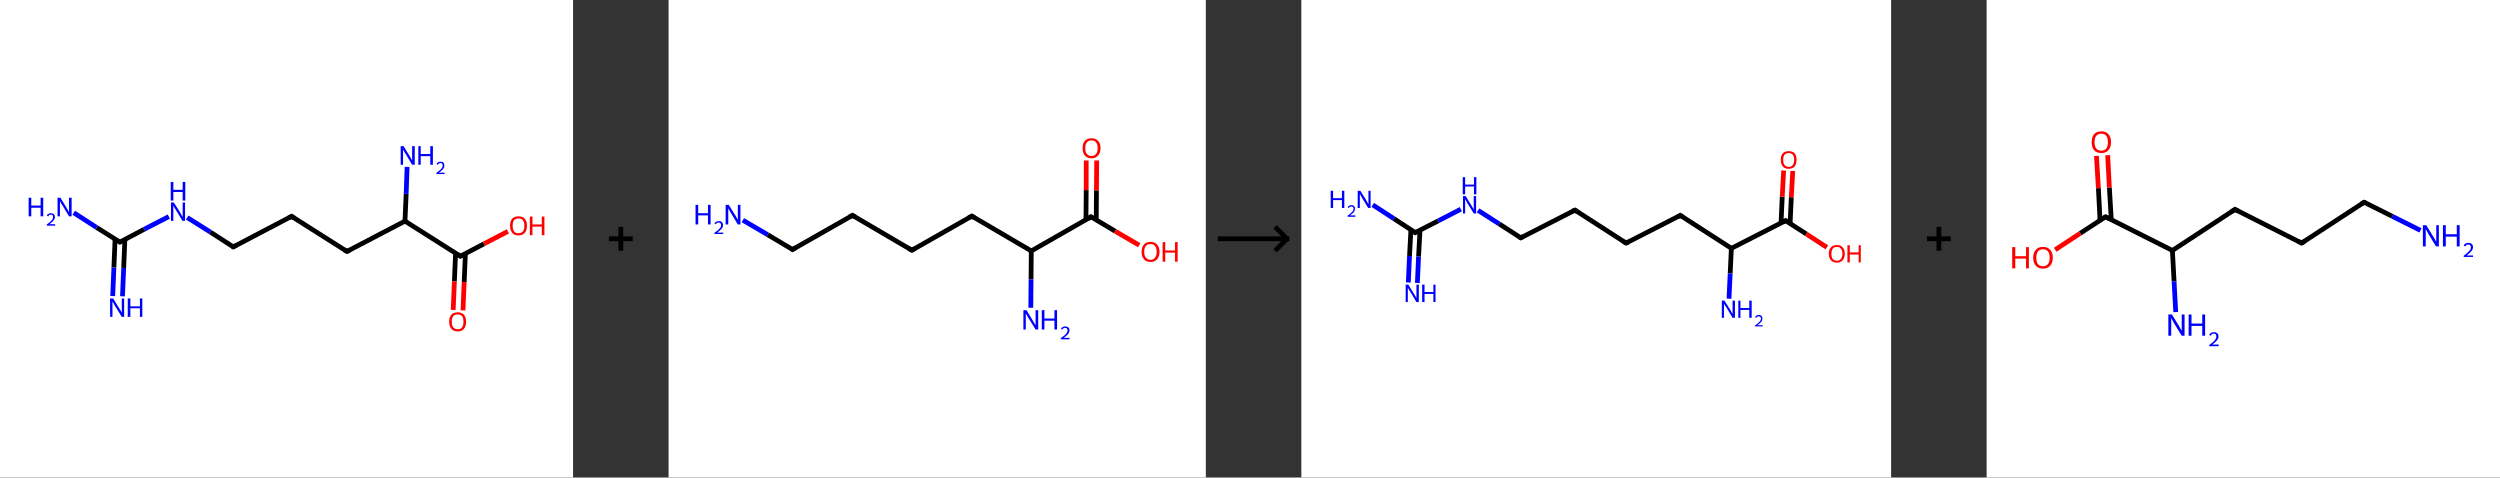 <?xml version='1.0' encoding='ASCII' standalone='yes'?>
<svg xmlns="http://www.w3.org/2000/svg" xmlns:xlink="http://www.w3.org/1999/xlink" version="1.1" width="1047.0px" viewBox="0 0 1047.0 200.0" height="200.0px">
  <rect x="0" y="0" width="1047.0" height="200.0" fill="#333333" stroke="none"/>
  <g>
    <g transform="translate(0, 0) scale(1 1) "><!-- END OF HEADER -->
<rect style="opacity:1.0;fill:#FFFFFF;stroke:none" width="240.0" height="200.0" x="0.0" y="0.0"> </rect>
<path class="bond-0 atom-0 atom-1" d="M 47.2,124.0 L 47.7,112.0" style="fill:none;fill-rule:evenodd;stroke:#0000FF;stroke-width:2.0px;stroke-linecap:butt;stroke-linejoin:miter;stroke-opacity:1"/>
<path class="bond-0 atom-0 atom-1" d="M 47.7,112.0 L 48.2,100.1" style="fill:none;fill-rule:evenodd;stroke:#000000;stroke-width:2.0px;stroke-linecap:butt;stroke-linejoin:miter;stroke-opacity:1"/>
<path class="bond-0 atom-0 atom-1" d="M 51.3,124.1 L 51.8,112.2" style="fill:none;fill-rule:evenodd;stroke:#0000FF;stroke-width:2.0px;stroke-linecap:butt;stroke-linejoin:miter;stroke-opacity:1"/>
<path class="bond-0 atom-0 atom-1" d="M 51.8,112.2 L 52.3,100.3" style="fill:none;fill-rule:evenodd;stroke:#000000;stroke-width:2.0px;stroke-linecap:butt;stroke-linejoin:miter;stroke-opacity:1"/>
<path class="bond-1 atom-1 atom-2" d="M 50.2,101.4 L 40.5,95.3" style="fill:none;fill-rule:evenodd;stroke:#000000;stroke-width:2.0px;stroke-linecap:butt;stroke-linejoin:miter;stroke-opacity:1"/>
<path class="bond-1 atom-1 atom-2" d="M 40.5,95.3 L 30.9,89.1" style="fill:none;fill-rule:evenodd;stroke:#0000FF;stroke-width:2.0px;stroke-linecap:butt;stroke-linejoin:miter;stroke-opacity:1"/>
<path class="bond-2 atom-1 atom-3" d="M 50.2,101.4 L 60.4,96.0" style="fill:none;fill-rule:evenodd;stroke:#000000;stroke-width:2.0px;stroke-linecap:butt;stroke-linejoin:miter;stroke-opacity:1"/>
<path class="bond-2 atom-1 atom-3" d="M 60.4,96.0 L 70.7,90.7" style="fill:none;fill-rule:evenodd;stroke:#0000FF;stroke-width:2.0px;stroke-linecap:butt;stroke-linejoin:miter;stroke-opacity:1"/>
<path class="bond-3 atom-3 atom-4" d="M 78.4,91.1 L 88.1,97.2" style="fill:none;fill-rule:evenodd;stroke:#0000FF;stroke-width:2.0px;stroke-linecap:butt;stroke-linejoin:miter;stroke-opacity:1"/>
<path class="bond-3 atom-3 atom-4" d="M 88.1,97.2 L 97.7,103.4" style="fill:none;fill-rule:evenodd;stroke:#000000;stroke-width:2.0px;stroke-linecap:butt;stroke-linejoin:miter;stroke-opacity:1"/>
<path class="bond-4 atom-4 atom-5" d="M 97.7,103.4 L 122.1,90.6" style="fill:none;fill-rule:evenodd;stroke:#000000;stroke-width:2.0px;stroke-linecap:butt;stroke-linejoin:miter;stroke-opacity:1"/>
<path class="bond-5 atom-5 atom-6" d="M 122.1,90.6 L 145.3,105.3" style="fill:none;fill-rule:evenodd;stroke:#000000;stroke-width:2.0px;stroke-linecap:butt;stroke-linejoin:miter;stroke-opacity:1"/>
<path class="bond-6 atom-6 atom-7" d="M 145.3,105.3 L 169.6,92.6" style="fill:none;fill-rule:evenodd;stroke:#000000;stroke-width:2.0px;stroke-linecap:butt;stroke-linejoin:miter;stroke-opacity:1"/>
<path class="bond-7 atom-7 atom-8" d="M 169.6,92.6 L 170.1,81.2" style="fill:none;fill-rule:evenodd;stroke:#000000;stroke-width:2.0px;stroke-linecap:butt;stroke-linejoin:miter;stroke-opacity:1"/>
<path class="bond-7 atom-7 atom-8" d="M 170.1,81.2 L 170.5,69.9" style="fill:none;fill-rule:evenodd;stroke:#0000FF;stroke-width:2.0px;stroke-linecap:butt;stroke-linejoin:miter;stroke-opacity:1"/>
<path class="bond-8 atom-7 atom-9" d="M 169.6,92.6 L 192.8,107.3" style="fill:none;fill-rule:evenodd;stroke:#000000;stroke-width:2.0px;stroke-linecap:butt;stroke-linejoin:miter;stroke-opacity:1"/>
<path class="bond-9 atom-9 atom-10" d="M 190.8,106.0 L 190.3,117.9" style="fill:none;fill-rule:evenodd;stroke:#000000;stroke-width:2.0px;stroke-linecap:butt;stroke-linejoin:miter;stroke-opacity:1"/>
<path class="bond-9 atom-9 atom-10" d="M 190.3,117.9 L 189.8,129.8" style="fill:none;fill-rule:evenodd;stroke:#FF0000;stroke-width:2.0px;stroke-linecap:butt;stroke-linejoin:miter;stroke-opacity:1"/>
<path class="bond-9 atom-9 atom-10" d="M 194.9,106.2 L 194.4,118.1" style="fill:none;fill-rule:evenodd;stroke:#000000;stroke-width:2.0px;stroke-linecap:butt;stroke-linejoin:miter;stroke-opacity:1"/>
<path class="bond-9 atom-9 atom-10" d="M 194.4,118.1 L 193.9,130.0" style="fill:none;fill-rule:evenodd;stroke:#FF0000;stroke-width:2.0px;stroke-linecap:butt;stroke-linejoin:miter;stroke-opacity:1"/>
<path class="bond-10 atom-9 atom-11" d="M 192.8,107.3 L 202.7,102.1" style="fill:none;fill-rule:evenodd;stroke:#000000;stroke-width:2.0px;stroke-linecap:butt;stroke-linejoin:miter;stroke-opacity:1"/>
<path class="bond-10 atom-9 atom-11" d="M 202.7,102.1 L 212.7,96.9" style="fill:none;fill-rule:evenodd;stroke:#FF0000;stroke-width:2.0px;stroke-linecap:butt;stroke-linejoin:miter;stroke-opacity:1"/>
<path d="M 49.7,101.1 L 50.2,101.4 L 50.7,101.1" style="fill:none;stroke:#000000;stroke-width:2.0px;stroke-linecap:butt;stroke-linejoin:miter;stroke-opacity:1;"/>
<path d="M 97.3,103.1 L 97.7,103.4 L 99.0,102.7" style="fill:none;stroke:#000000;stroke-width:2.0px;stroke-linecap:butt;stroke-linejoin:miter;stroke-opacity:1;"/>
<path d="M 120.9,91.3 L 122.1,90.6 L 123.2,91.3" style="fill:none;stroke:#000000;stroke-width:2.0px;stroke-linecap:butt;stroke-linejoin:miter;stroke-opacity:1;"/>
<path d="M 144.1,104.6 L 145.3,105.3 L 146.5,104.7" style="fill:none;stroke:#000000;stroke-width:2.0px;stroke-linecap:butt;stroke-linejoin:miter;stroke-opacity:1;"/>
<path d="M 191.6,106.5 L 192.8,107.3 L 193.3,107.0" style="fill:none;stroke:#000000;stroke-width:2.0px;stroke-linecap:butt;stroke-linejoin:miter;stroke-opacity:1;"/>
<path class="atom-0" d="M 47.4 125.0 L 49.9 129.1 Q 50.2 129.5, 50.6 130.2 Q 51.0 131.0, 51.0 131.0 L 51.0 125.0 L 52.0 125.0 L 52.0 132.7 L 51.0 132.7 L 48.2 128.2 Q 47.9 127.7, 47.6 127.1 Q 47.2 126.5, 47.1 126.3 L 47.1 132.7 L 46.1 132.7 L 46.1 125.0 L 47.4 125.0 " fill="#0000FF"/>
<path class="atom-0" d="M 53.5 125.0 L 54.6 125.0 L 54.6 128.3 L 58.6 128.3 L 58.6 125.0 L 59.6 125.0 L 59.6 132.7 L 58.6 132.7 L 58.6 129.1 L 54.6 129.1 L 54.6 132.7 L 53.5 132.7 L 53.5 125.0 " fill="#0000FF"/>
<path class="atom-2" d="M 12.0 82.8 L 13.1 82.8 L 13.1 86.1 L 17.0 86.1 L 17.0 82.8 L 18.1 82.8 L 18.1 90.6 L 17.0 90.6 L 17.0 87.0 L 13.1 87.0 L 13.1 90.6 L 12.0 90.6 L 12.0 82.8 " fill="#0000FF"/>
<path class="atom-2" d="M 19.6 90.3 Q 19.8 89.8, 20.2 89.6 Q 20.7 89.3, 21.3 89.3 Q 22.1 89.3, 22.5 89.7 Q 23.0 90.1, 23.0 90.9 Q 23.0 91.6, 22.4 92.4 Q 21.8 93.1, 20.7 93.9 L 23.1 93.9 L 23.1 94.5 L 19.6 94.5 L 19.6 94.0 Q 20.6 93.3, 21.1 92.8 Q 21.7 92.3, 22.0 91.8 Q 22.2 91.4, 22.2 90.9 Q 22.2 90.4, 22.0 90.1 Q 21.7 89.9, 21.3 89.9 Q 20.9 89.9, 20.6 90.0 Q 20.4 90.2, 20.2 90.6 L 19.6 90.3 " fill="#0000FF"/>
<path class="atom-2" d="M 25.3 82.8 L 27.8 86.9 Q 28.1 87.3, 28.5 88.1 Q 28.9 88.8, 28.9 88.9 L 28.9 82.8 L 30.0 82.8 L 30.0 90.6 L 28.9 90.6 L 26.2 86.1 Q 25.8 85.6, 25.5 85.0 Q 25.2 84.4, 25.1 84.2 L 25.1 90.6 L 24.1 90.6 L 24.1 82.8 L 25.3 82.8 " fill="#0000FF"/>
<path class="atom-3" d="M 72.8 84.8 L 75.4 88.9 Q 75.6 89.3, 76.0 90.0 Q 76.4 90.8, 76.5 90.8 L 76.5 84.8 L 77.5 84.8 L 77.5 92.5 L 76.4 92.5 L 73.7 88.0 Q 73.4 87.5, 73.0 86.9 Q 72.7 86.3, 72.6 86.1 L 72.6 92.5 L 71.6 92.5 L 71.6 84.8 L 72.8 84.8 " fill="#0000FF"/>
<path class="atom-3" d="M 71.5 76.2 L 72.6 76.2 L 72.6 79.5 L 76.5 79.5 L 76.5 76.2 L 77.6 76.2 L 77.6 84.0 L 76.5 84.0 L 76.5 80.4 L 72.6 80.4 L 72.6 84.0 L 71.5 84.0 L 71.5 76.2 " fill="#0000FF"/>
<path class="atom-8" d="M 169.0 61.2 L 171.6 65.4 Q 171.8 65.8, 172.2 66.5 Q 172.6 67.2, 172.6 67.3 L 172.6 61.2 L 173.7 61.2 L 173.7 69.0 L 172.6 69.0 L 169.9 64.5 Q 169.6 64.0, 169.2 63.4 Q 168.9 62.8, 168.8 62.6 L 168.8 69.0 L 167.8 69.0 L 167.8 61.2 L 169.0 61.2 " fill="#0000FF"/>
<path class="atom-8" d="M 175.2 61.2 L 176.2 61.2 L 176.2 64.5 L 180.2 64.5 L 180.2 61.2 L 181.3 61.2 L 181.3 69.0 L 180.2 69.0 L 180.2 65.4 L 176.2 65.4 L 176.2 69.0 L 175.2 69.0 L 175.2 61.2 " fill="#0000FF"/>
<path class="atom-8" d="M 182.8 68.7 Q 183.0 68.3, 183.4 68.0 Q 183.9 67.7, 184.5 67.7 Q 185.3 67.7, 185.7 68.1 Q 186.1 68.6, 186.1 69.3 Q 186.1 70.1, 185.6 70.8 Q 185.0 71.5, 183.8 72.3 L 186.2 72.3 L 186.2 72.9 L 182.8 72.9 L 182.8 72.4 Q 183.7 71.7, 184.3 71.2 Q 184.9 70.7, 185.1 70.3 Q 185.4 69.8, 185.4 69.3 Q 185.4 68.8, 185.2 68.6 Q 184.9 68.3, 184.5 68.3 Q 184.1 68.3, 183.8 68.5 Q 183.5 68.6, 183.3 69.0 L 182.8 68.7 " fill="#0000FF"/>
<path class="atom-10" d="M 188.1 134.7 Q 188.1 132.9, 189.0 131.8 Q 190.0 130.8, 191.7 130.8 Q 193.4 130.8, 194.3 131.8 Q 195.2 132.9, 195.2 134.7 Q 195.2 136.6, 194.3 137.7 Q 193.4 138.8, 191.7 138.8 Q 190.0 138.8, 189.0 137.7 Q 188.1 136.6, 188.1 134.7 M 191.7 137.9 Q 192.9 137.9, 193.5 137.1 Q 194.1 136.3, 194.1 134.7 Q 194.1 133.2, 193.5 132.4 Q 192.9 131.7, 191.7 131.7 Q 190.5 131.7, 189.8 132.4 Q 189.2 133.2, 189.2 134.7 Q 189.2 136.3, 189.8 137.1 Q 190.5 137.9, 191.7 137.9 " fill="#FF0000"/>
<path class="atom-11" d="M 213.6 94.5 Q 213.6 92.7, 214.5 91.6 Q 215.4 90.6, 217.1 90.6 Q 218.9 90.6, 219.8 91.6 Q 220.7 92.7, 220.7 94.5 Q 220.7 96.4, 219.8 97.5 Q 218.8 98.6, 217.1 98.6 Q 215.4 98.6, 214.5 97.5 Q 213.6 96.4, 213.6 94.5 M 217.1 97.7 Q 218.3 97.7, 219.0 96.9 Q 219.6 96.1, 219.6 94.5 Q 219.6 93.0, 219.0 92.2 Q 218.3 91.5, 217.1 91.5 Q 215.9 91.5, 215.3 92.2 Q 214.7 93.0, 214.7 94.5 Q 214.7 96.1, 215.3 96.9 Q 215.9 97.7, 217.1 97.7 " fill="#FF0000"/>
<path class="atom-11" d="M 221.9 90.7 L 223.0 90.7 L 223.0 94.0 L 226.9 94.0 L 226.9 90.7 L 228.0 90.7 L 228.0 98.5 L 226.9 98.5 L 226.9 94.9 L 223.0 94.9 L 223.0 98.5 L 221.9 98.5 L 221.9 90.7 " fill="#FF0000"/>
</g>
    <g transform="translate(240.0, 0) scale(1 1) "><line x1="15" y1="100" x2="25" y2="100" style="stroke:rgb(0,0,0);stroke-width:2"/>
  <line x1="20" y1="95" x2="20" y2="105" style="stroke:rgb(0,0,0);stroke-width:2"/>
</g>
    <g transform="translate(280.0, 0) scale(1 1) "><!-- END OF HEADER -->
<rect style="opacity:1.0;fill:#FFFFFF;stroke:none" width="225.0" height="200.0" x="0.0" y="0.0"> </rect>
<path class="bond-0 atom-0 atom-1" d="M 31.1,92.2 L 41.5,98.3" style="fill:none;fill-rule:evenodd;stroke:#0000FF;stroke-width:2.0px;stroke-linecap:butt;stroke-linejoin:miter;stroke-opacity:1"/>
<path class="bond-0 atom-0 atom-1" d="M 41.5,98.3 L 51.9,104.5" style="fill:none;fill-rule:evenodd;stroke:#000000;stroke-width:2.0px;stroke-linecap:butt;stroke-linejoin:miter;stroke-opacity:1"/>
<path class="bond-1 atom-1 atom-2" d="M 51.9,104.5 L 77.0,90.2" style="fill:none;fill-rule:evenodd;stroke:#000000;stroke-width:2.0px;stroke-linecap:butt;stroke-linejoin:miter;stroke-opacity:1"/>
<path class="bond-2 atom-2 atom-3" d="M 77.0,90.2 L 101.9,104.8" style="fill:none;fill-rule:evenodd;stroke:#000000;stroke-width:2.0px;stroke-linecap:butt;stroke-linejoin:miter;stroke-opacity:1"/>
<path class="bond-3 atom-3 atom-4" d="M 101.9,104.8 L 127.0,90.5" style="fill:none;fill-rule:evenodd;stroke:#000000;stroke-width:2.0px;stroke-linecap:butt;stroke-linejoin:miter;stroke-opacity:1"/>
<path class="bond-4 atom-4 atom-5" d="M 127.0,90.5 L 151.9,105.1" style="fill:none;fill-rule:evenodd;stroke:#000000;stroke-width:2.0px;stroke-linecap:butt;stroke-linejoin:miter;stroke-opacity:1"/>
<path class="bond-5 atom-5 atom-6" d="M 151.9,105.1 L 151.8,117.0" style="fill:none;fill-rule:evenodd;stroke:#000000;stroke-width:2.0px;stroke-linecap:butt;stroke-linejoin:miter;stroke-opacity:1"/>
<path class="bond-5 atom-5 atom-6" d="M 151.8,117.0 L 151.7,128.9" style="fill:none;fill-rule:evenodd;stroke:#0000FF;stroke-width:2.0px;stroke-linecap:butt;stroke-linejoin:miter;stroke-opacity:1"/>
<path class="bond-6 atom-5 atom-7" d="M 151.9,105.1 L 176.9,90.8" style="fill:none;fill-rule:evenodd;stroke:#000000;stroke-width:2.0px;stroke-linecap:butt;stroke-linejoin:miter;stroke-opacity:1"/>
<path class="bond-7 atom-7 atom-8" d="M 179.1,92.1 L 179.2,79.7" style="fill:none;fill-rule:evenodd;stroke:#000000;stroke-width:2.0px;stroke-linecap:butt;stroke-linejoin:miter;stroke-opacity:1"/>
<path class="bond-7 atom-7 atom-8" d="M 179.2,79.7 L 179.3,67.2" style="fill:none;fill-rule:evenodd;stroke:#FF0000;stroke-width:2.0px;stroke-linecap:butt;stroke-linejoin:miter;stroke-opacity:1"/>
<path class="bond-7 atom-7 atom-8" d="M 174.8,92.1 L 174.9,79.6" style="fill:none;fill-rule:evenodd;stroke:#000000;stroke-width:2.0px;stroke-linecap:butt;stroke-linejoin:miter;stroke-opacity:1"/>
<path class="bond-7 atom-7 atom-8" d="M 174.9,79.6 L 174.9,67.2" style="fill:none;fill-rule:evenodd;stroke:#FF0000;stroke-width:2.0px;stroke-linecap:butt;stroke-linejoin:miter;stroke-opacity:1"/>
<path class="bond-8 atom-7 atom-9" d="M 176.9,90.8 L 187.0,96.8" style="fill:none;fill-rule:evenodd;stroke:#000000;stroke-width:2.0px;stroke-linecap:butt;stroke-linejoin:miter;stroke-opacity:1"/>
<path class="bond-8 atom-7 atom-9" d="M 187.0,96.8 L 197.1,102.7" style="fill:none;fill-rule:evenodd;stroke:#FF0000;stroke-width:2.0px;stroke-linecap:butt;stroke-linejoin:miter;stroke-opacity:1"/>
<path d="M 51.4,104.2 L 51.9,104.5 L 53.2,103.7" style="fill:none;stroke:#000000;stroke-width:2.0px;stroke-linecap:butt;stroke-linejoin:miter;stroke-opacity:1;"/>
<path d="M 75.7,90.9 L 77.0,90.2 L 78.2,90.9" style="fill:none;stroke:#000000;stroke-width:2.0px;stroke-linecap:butt;stroke-linejoin:miter;stroke-opacity:1;"/>
<path d="M 100.6,104.1 L 101.9,104.8 L 103.1,104.1" style="fill:none;stroke:#000000;stroke-width:2.0px;stroke-linecap:butt;stroke-linejoin:miter;stroke-opacity:1;"/>
<path d="M 125.7,91.2 L 127.0,90.5 L 128.2,91.3" style="fill:none;stroke:#000000;stroke-width:2.0px;stroke-linecap:butt;stroke-linejoin:miter;stroke-opacity:1;"/>
<path d="M 175.7,91.6 L 176.9,90.8 L 177.4,91.1" style="fill:none;stroke:#000000;stroke-width:2.0px;stroke-linecap:butt;stroke-linejoin:miter;stroke-opacity:1;"/>
<path class="atom-0" d="M 11.3 85.8 L 12.4 85.8 L 12.4 89.3 L 16.5 89.3 L 16.5 85.8 L 17.6 85.8 L 17.6 94.0 L 16.5 94.0 L 16.5 90.2 L 12.4 90.2 L 12.4 94.0 L 11.3 94.0 L 11.3 85.8 " fill="#0000FF"/>
<path class="atom-0" d="M 19.2 93.7 Q 19.4 93.2, 19.9 92.9 Q 20.4 92.6, 21.0 92.6 Q 21.9 92.6, 22.3 93.0 Q 22.8 93.5, 22.8 94.3 Q 22.8 95.1, 22.2 95.8 Q 21.6 96.5, 20.4 97.4 L 22.9 97.4 L 22.9 98.0 L 19.2 98.0 L 19.2 97.5 Q 20.2 96.8, 20.8 96.3 Q 21.4 95.7, 21.7 95.3 Q 22.0 94.8, 22.0 94.3 Q 22.0 93.8, 21.7 93.5 Q 21.5 93.2, 21.0 93.2 Q 20.6 93.2, 20.3 93.4 Q 20.0 93.5, 19.8 93.9 L 19.2 93.7 " fill="#0000FF"/>
<path class="atom-0" d="M 25.2 85.8 L 27.9 90.1 Q 28.2 90.5, 28.6 91.3 Q 29.0 92.1, 29.0 92.1 L 29.0 85.8 L 30.1 85.8 L 30.1 94.0 L 29.0 94.0 L 26.1 89.2 Q 25.8 88.7, 25.4 88.0 Q 25.1 87.4, 25.0 87.2 L 25.0 94.0 L 23.9 94.0 L 23.9 85.8 L 25.2 85.8 " fill="#0000FF"/>
<path class="atom-6" d="M 149.9 129.9 L 152.5 134.2 Q 152.8 134.6, 153.2 135.4 Q 153.7 136.2, 153.7 136.2 L 153.7 129.9 L 154.8 129.9 L 154.8 138.0 L 153.7 138.0 L 150.8 133.3 Q 150.4 132.8, 150.1 132.1 Q 149.7 131.5, 149.6 131.3 L 149.6 138.0 L 148.6 138.0 L 148.6 129.9 L 149.9 129.9 " fill="#0000FF"/>
<path class="atom-6" d="M 156.3 129.9 L 157.4 129.9 L 157.4 133.4 L 161.6 133.4 L 161.6 129.9 L 162.7 129.9 L 162.7 138.0 L 161.6 138.0 L 161.6 134.3 L 157.4 134.3 L 157.4 138.0 L 156.3 138.0 L 156.3 129.9 " fill="#0000FF"/>
<path class="atom-6" d="M 164.3 137.8 Q 164.5 137.3, 165.0 137.0 Q 165.5 136.7, 166.1 136.7 Q 166.9 136.7, 167.4 137.1 Q 167.9 137.6, 167.9 138.3 Q 167.9 139.1, 167.3 139.9 Q 166.7 140.6, 165.5 141.5 L 167.9 141.5 L 167.9 142.1 L 164.3 142.1 L 164.3 141.6 Q 165.3 140.9, 165.9 140.4 Q 166.5 139.8, 166.8 139.4 Q 167.1 138.9, 167.1 138.4 Q 167.1 137.9, 166.8 137.6 Q 166.6 137.3, 166.1 137.3 Q 165.7 137.3, 165.4 137.5 Q 165.1 137.6, 164.9 138.0 L 164.3 137.8 " fill="#0000FF"/>
<path class="atom-8" d="M 173.4 62.0 Q 173.4 60.1, 174.3 59.0 Q 175.3 57.9, 177.1 57.9 Q 178.9 57.9, 179.9 59.0 Q 180.9 60.1, 180.9 62.0 Q 180.9 64.0, 179.9 65.1 Q 178.9 66.3, 177.1 66.3 Q 175.3 66.3, 174.3 65.1 Q 173.4 64.0, 173.4 62.0 M 177.1 65.3 Q 178.4 65.3, 179.0 64.5 Q 179.7 63.7, 179.7 62.0 Q 179.7 60.4, 179.0 59.6 Q 178.4 58.8, 177.1 58.8 Q 175.9 58.8, 175.2 59.6 Q 174.5 60.4, 174.5 62.0 Q 174.5 63.7, 175.2 64.5 Q 175.9 65.3, 177.1 65.3 " fill="#FF0000"/>
<path class="atom-9" d="M 198.1 105.5 Q 198.1 103.5, 199.1 102.4 Q 200.0 101.3, 201.8 101.3 Q 203.6 101.3, 204.6 102.4 Q 205.6 103.5, 205.6 105.5 Q 205.6 107.4, 204.6 108.6 Q 203.6 109.7, 201.8 109.7 Q 200.0 109.7, 199.1 108.6 Q 198.1 107.5, 198.1 105.5 M 201.8 108.8 Q 203.1 108.8, 203.7 107.9 Q 204.4 107.1, 204.4 105.5 Q 204.4 103.9, 203.7 103.0 Q 203.1 102.2, 201.8 102.2 Q 200.6 102.2, 199.9 103.0 Q 199.2 103.8, 199.2 105.5 Q 199.2 107.1, 199.9 107.9 Q 200.6 108.8, 201.8 108.8 " fill="#FF0000"/>
<path class="atom-9" d="M 206.9 101.4 L 208.0 101.4 L 208.0 104.9 L 212.1 104.9 L 212.1 101.4 L 213.2 101.4 L 213.2 109.6 L 212.1 109.6 L 212.1 105.8 L 208.0 105.8 L 208.0 109.6 L 206.9 109.6 L 206.9 101.4 " fill="#FF0000"/>
</g>
    <g transform="translate(505.0, 0) scale(1 1) "><line x1="5" y1="100" x2="35" y2="100" style="stroke:rgb(0,0,0);stroke-width:2"/>
  <line x1="34" y1="100" x2="29" y2="95" style="stroke:rgb(0,0,0);stroke-width:2"/>
  <line x1="34" y1="100" x2="29" y2="105" style="stroke:rgb(0,0,0);stroke-width:2"/>
</g>
    <g transform="translate(545.0, 0) scale(1 1) "><!-- END OF HEADER -->
<rect style="opacity:1.0;fill:#FFFFFF;stroke:none" width="247.0" height="200.0" x="0.0" y="0.0"> </rect>
<path class="bond-0 atom-0 atom-1" d="M 44.8,118.3 L 45.3,107.2" style="fill:none;fill-rule:evenodd;stroke:#0000FF;stroke-width:2.0px;stroke-linecap:butt;stroke-linejoin:miter;stroke-opacity:1"/>
<path class="bond-0 atom-0 atom-1" d="M 45.3,107.2 L 45.9,96.2" style="fill:none;fill-rule:evenodd;stroke:#000000;stroke-width:2.0px;stroke-linecap:butt;stroke-linejoin:miter;stroke-opacity:1"/>
<path class="bond-0 atom-0 atom-1" d="M 48.6,118.5 L 49.1,107.4" style="fill:none;fill-rule:evenodd;stroke:#0000FF;stroke-width:2.0px;stroke-linecap:butt;stroke-linejoin:miter;stroke-opacity:1"/>
<path class="bond-0 atom-0 atom-1" d="M 49.1,107.4 L 49.7,96.4" style="fill:none;fill-rule:evenodd;stroke:#000000;stroke-width:2.0px;stroke-linecap:butt;stroke-linejoin:miter;stroke-opacity:1"/>
<path class="bond-1 atom-1 atom-2" d="M 47.7,97.4 L 38.8,91.6" style="fill:none;fill-rule:evenodd;stroke:#000000;stroke-width:2.0px;stroke-linecap:butt;stroke-linejoin:miter;stroke-opacity:1"/>
<path class="bond-1 atom-1 atom-2" d="M 38.8,91.6 L 29.9,85.8" style="fill:none;fill-rule:evenodd;stroke:#0000FF;stroke-width:2.0px;stroke-linecap:butt;stroke-linejoin:miter;stroke-opacity:1"/>
<path class="bond-2 atom-1 atom-3" d="M 47.7,97.4 L 57.3,92.5" style="fill:none;fill-rule:evenodd;stroke:#000000;stroke-width:2.0px;stroke-linecap:butt;stroke-linejoin:miter;stroke-opacity:1"/>
<path class="bond-2 atom-1 atom-3" d="M 57.3,92.5 L 66.8,87.6" style="fill:none;fill-rule:evenodd;stroke:#0000FF;stroke-width:2.0px;stroke-linecap:butt;stroke-linejoin:miter;stroke-opacity:1"/>
<path class="bond-3 atom-3 atom-4" d="M 74.0,88.1 L 82.9,93.8" style="fill:none;fill-rule:evenodd;stroke:#0000FF;stroke-width:2.0px;stroke-linecap:butt;stroke-linejoin:miter;stroke-opacity:1"/>
<path class="bond-3 atom-3 atom-4" d="M 82.9,93.8 L 91.9,99.6" style="fill:none;fill-rule:evenodd;stroke:#000000;stroke-width:2.0px;stroke-linecap:butt;stroke-linejoin:miter;stroke-opacity:1"/>
<path class="bond-4 atom-4 atom-5" d="M 91.9,99.6 L 114.6,88.0" style="fill:none;fill-rule:evenodd;stroke:#000000;stroke-width:2.0px;stroke-linecap:butt;stroke-linejoin:miter;stroke-opacity:1"/>
<path class="bond-5 atom-5 atom-6" d="M 114.6,88.0 L 136.0,101.8" style="fill:none;fill-rule:evenodd;stroke:#000000;stroke-width:2.0px;stroke-linecap:butt;stroke-linejoin:miter;stroke-opacity:1"/>
<path class="bond-6 atom-6 atom-7" d="M 136.0,101.8 L 158.7,90.2" style="fill:none;fill-rule:evenodd;stroke:#000000;stroke-width:2.0px;stroke-linecap:butt;stroke-linejoin:miter;stroke-opacity:1"/>
<path class="bond-7 atom-7 atom-8" d="M 158.7,90.2 L 180.1,104.0" style="fill:none;fill-rule:evenodd;stroke:#000000;stroke-width:2.0px;stroke-linecap:butt;stroke-linejoin:miter;stroke-opacity:1"/>
<path class="bond-8 atom-8 atom-9" d="M 180.1,104.0 L 179.6,114.5" style="fill:none;fill-rule:evenodd;stroke:#000000;stroke-width:2.0px;stroke-linecap:butt;stroke-linejoin:miter;stroke-opacity:1"/>
<path class="bond-8 atom-8 atom-9" d="M 179.6,114.5 L 179.1,125.1" style="fill:none;fill-rule:evenodd;stroke:#0000FF;stroke-width:2.0px;stroke-linecap:butt;stroke-linejoin:miter;stroke-opacity:1"/>
<path class="bond-9 atom-8 atom-10" d="M 180.1,104.0 L 202.8,92.4" style="fill:none;fill-rule:evenodd;stroke:#000000;stroke-width:2.0px;stroke-linecap:butt;stroke-linejoin:miter;stroke-opacity:1"/>
<path class="bond-10 atom-10 atom-11" d="M 204.7,93.6 L 205.2,82.6" style="fill:none;fill-rule:evenodd;stroke:#000000;stroke-width:2.0px;stroke-linecap:butt;stroke-linejoin:miter;stroke-opacity:1"/>
<path class="bond-10 atom-10 atom-11" d="M 205.2,82.6 L 205.8,71.6" style="fill:none;fill-rule:evenodd;stroke:#FF0000;stroke-width:2.0px;stroke-linecap:butt;stroke-linejoin:miter;stroke-opacity:1"/>
<path class="bond-10 atom-10 atom-11" d="M 200.9,93.4 L 201.4,82.4" style="fill:none;fill-rule:evenodd;stroke:#000000;stroke-width:2.0px;stroke-linecap:butt;stroke-linejoin:miter;stroke-opacity:1"/>
<path class="bond-10 atom-10 atom-11" d="M 201.4,82.4 L 202.0,71.4" style="fill:none;fill-rule:evenodd;stroke:#FF0000;stroke-width:2.0px;stroke-linecap:butt;stroke-linejoin:miter;stroke-opacity:1"/>
<path class="bond-11 atom-10 atom-12" d="M 202.8,92.4 L 211.5,98.0" style="fill:none;fill-rule:evenodd;stroke:#000000;stroke-width:2.0px;stroke-linecap:butt;stroke-linejoin:miter;stroke-opacity:1"/>
<path class="bond-11 atom-10 atom-12" d="M 211.5,98.0 L 220.1,103.6" style="fill:none;fill-rule:evenodd;stroke:#FF0000;stroke-width:2.0px;stroke-linecap:butt;stroke-linejoin:miter;stroke-opacity:1"/>
<path d="M 47.3,97.1 L 47.7,97.4 L 48.2,97.1" style="fill:none;stroke:#000000;stroke-width:2.0px;stroke-linecap:butt;stroke-linejoin:miter;stroke-opacity:1;"/>
<path d="M 91.4,99.3 L 91.9,99.6 L 93.0,99.0" style="fill:none;stroke:#000000;stroke-width:2.0px;stroke-linecap:butt;stroke-linejoin:miter;stroke-opacity:1;"/>
<path d="M 113.4,88.5 L 114.6,88.0 L 115.6,88.7" style="fill:none;stroke:#000000;stroke-width:2.0px;stroke-linecap:butt;stroke-linejoin:miter;stroke-opacity:1;"/>
<path d="M 134.9,101.1 L 136.0,101.8 L 137.1,101.2" style="fill:none;stroke:#000000;stroke-width:2.0px;stroke-linecap:butt;stroke-linejoin:miter;stroke-opacity:1;"/>
<path d="M 157.6,90.8 L 158.7,90.2 L 159.8,90.9" style="fill:none;stroke:#000000;stroke-width:2.0px;stroke-linecap:butt;stroke-linejoin:miter;stroke-opacity:1;"/>
<path d="M 201.7,93.0 L 202.8,92.4 L 203.3,92.7" style="fill:none;stroke:#000000;stroke-width:2.0px;stroke-linecap:butt;stroke-linejoin:miter;stroke-opacity:1;"/>
<path class="atom-0" d="M 44.8 119.2 L 47.2 123.1 Q 47.4 123.5, 47.8 124.1 Q 48.2 124.8, 48.2 124.9 L 48.2 119.2 L 49.2 119.2 L 49.2 126.5 L 48.2 126.5 L 45.7 122.3 Q 45.4 121.8, 45.0 121.2 Q 44.7 120.7, 44.6 120.5 L 44.6 126.5 L 43.7 126.5 L 43.7 119.2 L 44.8 119.2 " fill="#0000FF"/>
<path class="atom-0" d="M 50.6 119.2 L 51.6 119.2 L 51.6 122.3 L 55.3 122.3 L 55.3 119.2 L 56.2 119.2 L 56.2 126.5 L 55.3 126.5 L 55.3 123.1 L 51.6 123.1 L 51.6 126.5 L 50.6 126.5 L 50.6 119.2 " fill="#0000FF"/>
<path class="atom-2" d="M 12.3 79.9 L 13.3 79.9 L 13.3 83.0 L 17.0 83.0 L 17.0 79.9 L 18.0 79.9 L 18.0 87.1 L 17.0 87.1 L 17.0 83.8 L 13.3 83.8 L 13.3 87.1 L 12.3 87.1 L 12.3 79.9 " fill="#0000FF"/>
<path class="atom-2" d="M 19.4 86.9 Q 19.6 86.4, 20.0 86.2 Q 20.4 85.9, 21.0 85.9 Q 21.7 85.9, 22.1 86.3 Q 22.5 86.7, 22.5 87.4 Q 22.5 88.1, 22.0 88.8 Q 21.5 89.4, 20.4 90.2 L 22.6 90.2 L 22.6 90.8 L 19.4 90.8 L 19.4 90.3 Q 20.3 89.7, 20.8 89.2 Q 21.4 88.7, 21.6 88.3 Q 21.9 87.9, 21.9 87.4 Q 21.9 87.0, 21.6 86.7 Q 21.4 86.5, 21.0 86.5 Q 20.6 86.5, 20.4 86.6 Q 20.1 86.8, 19.9 87.1 L 19.4 86.9 " fill="#0000FF"/>
<path class="atom-2" d="M 24.7 79.9 L 27.1 83.7 Q 27.3 84.1, 27.7 84.8 Q 28.1 85.5, 28.1 85.5 L 28.1 79.9 L 29.0 79.9 L 29.0 87.1 L 28.0 87.1 L 25.5 83.0 Q 25.2 82.5, 24.9 81.9 Q 24.6 81.3, 24.5 81.2 L 24.5 87.1 L 23.6 87.1 L 23.6 79.9 L 24.7 79.9 " fill="#0000FF"/>
<path class="atom-3" d="M 68.8 82.1 L 71.2 86.0 Q 71.4 86.3, 71.8 87.0 Q 72.2 87.7, 72.2 87.7 L 72.2 82.1 L 73.2 82.1 L 73.2 89.4 L 72.2 89.4 L 69.6 85.2 Q 69.3 84.7, 69.0 84.1 Q 68.7 83.6, 68.6 83.4 L 68.6 89.4 L 67.7 89.4 L 67.7 82.1 L 68.8 82.1 " fill="#0000FF"/>
<path class="atom-3" d="M 67.6 74.2 L 68.6 74.2 L 68.6 77.3 L 72.3 77.3 L 72.3 74.2 L 73.3 74.2 L 73.3 81.4 L 72.3 81.4 L 72.3 78.1 L 68.6 78.1 L 68.6 81.4 L 67.6 81.4 L 67.6 74.2 " fill="#0000FF"/>
<path class="atom-9" d="M 177.2 125.9 L 179.6 129.7 Q 179.8 130.1, 180.2 130.8 Q 180.6 131.5, 180.6 131.5 L 180.6 125.9 L 181.6 125.9 L 181.6 133.1 L 180.6 133.1 L 178.1 128.9 Q 177.8 128.4, 177.4 127.9 Q 177.1 127.3, 177.0 127.2 L 177.0 133.1 L 176.1 133.1 L 176.1 125.9 L 177.2 125.9 " fill="#0000FF"/>
<path class="atom-9" d="M 183.0 125.9 L 183.9 125.9 L 183.9 129.0 L 187.6 129.0 L 187.6 125.9 L 188.6 125.9 L 188.6 133.1 L 187.6 133.1 L 187.6 129.8 L 183.9 129.8 L 183.9 133.1 L 183.0 133.1 L 183.0 125.9 " fill="#0000FF"/>
<path class="atom-9" d="M 190.0 132.9 Q 190.2 132.4, 190.6 132.2 Q 191.0 131.9, 191.6 131.9 Q 192.3 131.9, 192.7 132.3 Q 193.1 132.7, 193.1 133.4 Q 193.1 134.1, 192.6 134.8 Q 192.1 135.4, 191.0 136.2 L 193.2 136.2 L 193.2 136.7 L 190.0 136.7 L 190.0 136.3 Q 190.9 135.7, 191.4 135.2 Q 192.0 134.7, 192.2 134.3 Q 192.5 133.9, 192.5 133.4 Q 192.5 133.0, 192.2 132.7 Q 192.0 132.5, 191.6 132.5 Q 191.2 132.5, 191.0 132.6 Q 190.7 132.8, 190.5 133.1 L 190.0 132.9 " fill="#0000FF"/>
<path class="atom-11" d="M 200.8 66.9 Q 200.8 65.2, 201.6 64.2 Q 202.5 63.3, 204.1 63.3 Q 205.7 63.3, 206.6 64.2 Q 207.4 65.2, 207.4 66.9 Q 207.4 68.7, 206.6 69.7 Q 205.7 70.7, 204.1 70.7 Q 202.5 70.7, 201.6 69.7 Q 200.8 68.7, 200.8 66.9 M 204.1 69.9 Q 205.2 69.9, 205.8 69.1 Q 206.4 68.4, 206.4 66.9 Q 206.4 65.5, 205.8 64.8 Q 205.2 64.1, 204.1 64.1 Q 203.0 64.1, 202.4 64.8 Q 201.8 65.5, 201.8 66.9 Q 201.8 68.4, 202.4 69.1 Q 203.0 69.9, 204.1 69.9 " fill="#FF0000"/>
<path class="atom-12" d="M 220.9 106.3 Q 220.9 104.5, 221.8 103.6 Q 222.7 102.6, 224.3 102.6 Q 225.9 102.6, 226.7 103.6 Q 227.6 104.5, 227.6 106.3 Q 227.6 108.0, 226.7 109.0 Q 225.8 110.0, 224.3 110.0 Q 222.7 110.0, 221.8 109.0 Q 220.9 108.0, 220.9 106.3 M 224.3 109.2 Q 225.4 109.2, 225.9 108.5 Q 226.6 107.7, 226.6 106.3 Q 226.6 104.8, 225.9 104.1 Q 225.4 103.4, 224.3 103.4 Q 223.2 103.4, 222.6 104.1 Q 222.0 104.8, 222.0 106.3 Q 222.0 107.7, 222.6 108.5 Q 223.2 109.2, 224.3 109.2 " fill="#FF0000"/>
<path class="atom-12" d="M 228.7 102.7 L 229.7 102.7 L 229.7 105.7 L 233.4 105.7 L 233.4 102.7 L 234.3 102.7 L 234.3 109.9 L 233.4 109.9 L 233.4 106.6 L 229.7 106.6 L 229.7 109.9 L 228.7 109.9 L 228.7 102.7 " fill="#FF0000"/>
</g>
    <g transform="translate(792.0, 0) scale(1 1) "><line x1="15" y1="100" x2="25" y2="100" style="stroke:rgb(0,0,0);stroke-width:2"/>
  <line x1="20" y1="95" x2="20" y2="105" style="stroke:rgb(0,0,0);stroke-width:2"/>
</g>
    <g transform="translate(832.0, 0) scale(1 1) "><!-- END OF HEADER -->
<rect style="opacity:1.0;fill:#FFFFFF;stroke:none" width="215.0" height="200.0" x="0.0" y="0.0"> </rect>
<path class="bond-0 atom-0 atom-1" d="M 181.7,96.5 L 169.9,90.6" style="fill:none;fill-rule:evenodd;stroke:#0000FF;stroke-width:2.0px;stroke-linecap:butt;stroke-linejoin:miter;stroke-opacity:1"/>
<path class="bond-0 atom-0 atom-1" d="M 169.9,90.6 L 158.1,84.7" style="fill:none;fill-rule:evenodd;stroke:#000000;stroke-width:2.0px;stroke-linecap:butt;stroke-linejoin:miter;stroke-opacity:1"/>
<path class="bond-1 atom-1 atom-2" d="M 158.1,84.7 L 131.9,101.8" style="fill:none;fill-rule:evenodd;stroke:#000000;stroke-width:2.0px;stroke-linecap:butt;stroke-linejoin:miter;stroke-opacity:1"/>
<path class="bond-2 atom-2 atom-3" d="M 131.9,101.8 L 104.0,87.7" style="fill:none;fill-rule:evenodd;stroke:#000000;stroke-width:2.0px;stroke-linecap:butt;stroke-linejoin:miter;stroke-opacity:1"/>
<path class="bond-3 atom-3 atom-4" d="M 104.0,87.7 L 77.8,104.9" style="fill:none;fill-rule:evenodd;stroke:#000000;stroke-width:2.0px;stroke-linecap:butt;stroke-linejoin:miter;stroke-opacity:1"/>
<path class="bond-4 atom-4 atom-5" d="M 77.8,104.9 L 78.5,117.8" style="fill:none;fill-rule:evenodd;stroke:#000000;stroke-width:2.0px;stroke-linecap:butt;stroke-linejoin:miter;stroke-opacity:1"/>
<path class="bond-4 atom-4 atom-5" d="M 78.5,117.8 L 79.2,130.7" style="fill:none;fill-rule:evenodd;stroke:#0000FF;stroke-width:2.0px;stroke-linecap:butt;stroke-linejoin:miter;stroke-opacity:1"/>
<path class="bond-5 atom-4 atom-6" d="M 77.8,104.9 L 49.8,90.8" style="fill:none;fill-rule:evenodd;stroke:#000000;stroke-width:2.0px;stroke-linecap:butt;stroke-linejoin:miter;stroke-opacity:1"/>
<path class="bond-6 atom-6 atom-7" d="M 52.2,92.0 L 51.4,78.5" style="fill:none;fill-rule:evenodd;stroke:#000000;stroke-width:2.0px;stroke-linecap:butt;stroke-linejoin:miter;stroke-opacity:1"/>
<path class="bond-6 atom-6 atom-7" d="M 51.4,78.5 L 50.7,65.0" style="fill:none;fill-rule:evenodd;stroke:#FF0000;stroke-width:2.0px;stroke-linecap:butt;stroke-linejoin:miter;stroke-opacity:1"/>
<path class="bond-6 atom-6 atom-7" d="M 47.5,92.2 L 46.8,78.8" style="fill:none;fill-rule:evenodd;stroke:#000000;stroke-width:2.0px;stroke-linecap:butt;stroke-linejoin:miter;stroke-opacity:1"/>
<path class="bond-6 atom-6 atom-7" d="M 46.8,78.8 L 46.0,65.3" style="fill:none;fill-rule:evenodd;stroke:#FF0000;stroke-width:2.0px;stroke-linecap:butt;stroke-linejoin:miter;stroke-opacity:1"/>
<path class="bond-7 atom-6 atom-8" d="M 49.8,90.8 L 39.2,97.7" style="fill:none;fill-rule:evenodd;stroke:#000000;stroke-width:2.0px;stroke-linecap:butt;stroke-linejoin:miter;stroke-opacity:1"/>
<path class="bond-7 atom-6 atom-8" d="M 39.2,97.7 L 28.7,104.6" style="fill:none;fill-rule:evenodd;stroke:#FF0000;stroke-width:2.0px;stroke-linecap:butt;stroke-linejoin:miter;stroke-opacity:1"/>
<path d="M 158.7,84.9 L 158.1,84.7 L 156.8,85.5" style="fill:none;stroke:#000000;stroke-width:2.0px;stroke-linecap:butt;stroke-linejoin:miter;stroke-opacity:1;"/>
<path d="M 133.2,101.0 L 131.9,101.8 L 130.5,101.1" style="fill:none;stroke:#000000;stroke-width:2.0px;stroke-linecap:butt;stroke-linejoin:miter;stroke-opacity:1;"/>
<path d="M 105.4,88.4 L 104.0,87.7 L 102.6,88.6" style="fill:none;stroke:#000000;stroke-width:2.0px;stroke-linecap:butt;stroke-linejoin:miter;stroke-opacity:1;"/>
<path d="M 51.2,91.5 L 49.8,90.8 L 49.3,91.1" style="fill:none;stroke:#000000;stroke-width:2.0px;stroke-linecap:butt;stroke-linejoin:miter;stroke-opacity:1;"/>
<path class="atom-0" d="M 184.1 94.3 L 187.0 99.0 Q 187.3 99.5, 187.8 100.3 Q 188.2 101.2, 188.3 101.2 L 188.3 94.3 L 189.4 94.3 L 189.4 103.2 L 188.2 103.2 L 185.1 98.1 Q 184.8 97.5, 184.4 96.8 Q 184.0 96.1, 183.9 95.9 L 183.9 103.2 L 182.7 103.2 L 182.7 94.3 L 184.1 94.3 " fill="#0000FF"/>
<path class="atom-0" d="M 191.1 94.3 L 192.3 94.3 L 192.3 98.1 L 196.9 98.1 L 196.9 94.3 L 198.1 94.3 L 198.1 103.2 L 196.9 103.2 L 196.9 99.1 L 192.3 99.1 L 192.3 103.2 L 191.1 103.2 L 191.1 94.3 " fill="#0000FF"/>
<path class="atom-0" d="M 199.8 102.9 Q 200.0 102.3, 200.5 102.0 Q 201.1 101.7, 201.8 101.7 Q 202.7 101.7, 203.2 102.2 Q 203.7 102.7, 203.7 103.5 Q 203.7 104.4, 203.0 105.2 Q 202.4 106.0, 201.0 107.0 L 203.7 107.0 L 203.7 107.6 L 199.8 107.6 L 199.8 107.1 Q 200.9 106.3, 201.5 105.7 Q 202.2 105.1, 202.5 104.6 Q 202.8 104.1, 202.8 103.6 Q 202.8 103.0, 202.5 102.7 Q 202.3 102.4, 201.8 102.4 Q 201.3 102.4, 201.0 102.6 Q 200.7 102.8, 200.5 103.2 L 199.8 102.9 " fill="#0000FF"/>
<path class="atom-5" d="M 77.6 131.7 L 80.5 136.4 Q 80.7 136.9, 81.2 137.7 Q 81.7 138.5, 81.7 138.6 L 81.7 131.7 L 82.9 131.7 L 82.9 140.6 L 81.7 140.6 L 78.5 135.4 Q 78.2 134.8, 77.8 134.1 Q 77.4 133.5, 77.3 133.2 L 77.3 140.6 L 76.1 140.6 L 76.1 131.7 L 77.6 131.7 " fill="#0000FF"/>
<path class="atom-5" d="M 84.6 131.7 L 85.8 131.7 L 85.8 135.5 L 90.3 135.5 L 90.3 131.7 L 91.5 131.7 L 91.5 140.6 L 90.3 140.6 L 90.3 136.5 L 85.8 136.5 L 85.8 140.6 L 84.6 140.6 L 84.6 131.7 " fill="#0000FF"/>
<path class="atom-5" d="M 93.2 140.3 Q 93.5 139.7, 94.0 139.4 Q 94.5 139.1, 95.2 139.1 Q 96.1 139.1, 96.6 139.6 Q 97.1 140.0, 97.1 140.9 Q 97.1 141.8, 96.4 142.6 Q 95.8 143.4, 94.5 144.3 L 97.2 144.3 L 97.2 145.0 L 93.2 145.0 L 93.2 144.5 Q 94.3 143.7, 95.0 143.1 Q 95.6 142.5, 95.9 142.0 Q 96.2 141.5, 96.2 140.9 Q 96.2 140.4, 96.0 140.1 Q 95.7 139.7, 95.2 139.7 Q 94.7 139.7, 94.4 139.9 Q 94.1 140.1, 93.9 140.6 L 93.2 140.3 " fill="#0000FF"/>
<path class="atom-7" d="M 44.0 59.5 Q 44.0 57.4, 45.0 56.2 Q 46.1 55.0, 48.0 55.0 Q 50.0 55.0, 51.0 56.2 Q 52.1 57.4, 52.1 59.5 Q 52.1 61.7, 51.0 62.9 Q 50.0 64.1, 48.0 64.1 Q 46.1 64.1, 45.0 62.9 Q 44.0 61.7, 44.0 59.5 M 48.0 63.1 Q 49.4 63.1, 50.1 62.2 Q 50.8 61.3, 50.8 59.5 Q 50.8 57.8, 50.1 56.9 Q 49.4 56.0, 48.0 56.0 Q 46.7 56.0, 45.9 56.9 Q 45.2 57.7, 45.2 59.5 Q 45.2 61.3, 45.9 62.2 Q 46.7 63.1, 48.0 63.1 " fill="#FF0000"/>
<path class="atom-8" d="M 10.7 103.5 L 12.0 103.5 L 12.0 107.3 L 16.5 107.3 L 16.5 103.5 L 17.7 103.5 L 17.7 112.4 L 16.5 112.4 L 16.5 108.3 L 12.0 108.3 L 12.0 112.4 L 10.7 112.4 L 10.7 103.5 " fill="#FF0000"/>
<path class="atom-8" d="M 19.5 107.9 Q 19.5 105.8, 20.6 104.6 Q 21.6 103.4, 23.6 103.4 Q 25.5 103.4, 26.6 104.6 Q 27.7 105.8, 27.7 107.9 Q 27.7 110.1, 26.6 111.3 Q 25.5 112.5, 23.6 112.5 Q 21.6 112.5, 20.6 111.3 Q 19.5 110.1, 19.5 107.9 M 23.6 111.5 Q 24.9 111.5, 25.7 110.6 Q 26.4 109.7, 26.4 107.9 Q 26.4 106.2, 25.7 105.3 Q 24.9 104.4, 23.6 104.4 Q 22.2 104.4, 21.5 105.3 Q 20.8 106.2, 20.8 107.9 Q 20.8 109.7, 21.5 110.6 Q 22.2 111.5, 23.6 111.5 " fill="#FF0000"/>
</g>
  </g>
</svg>
